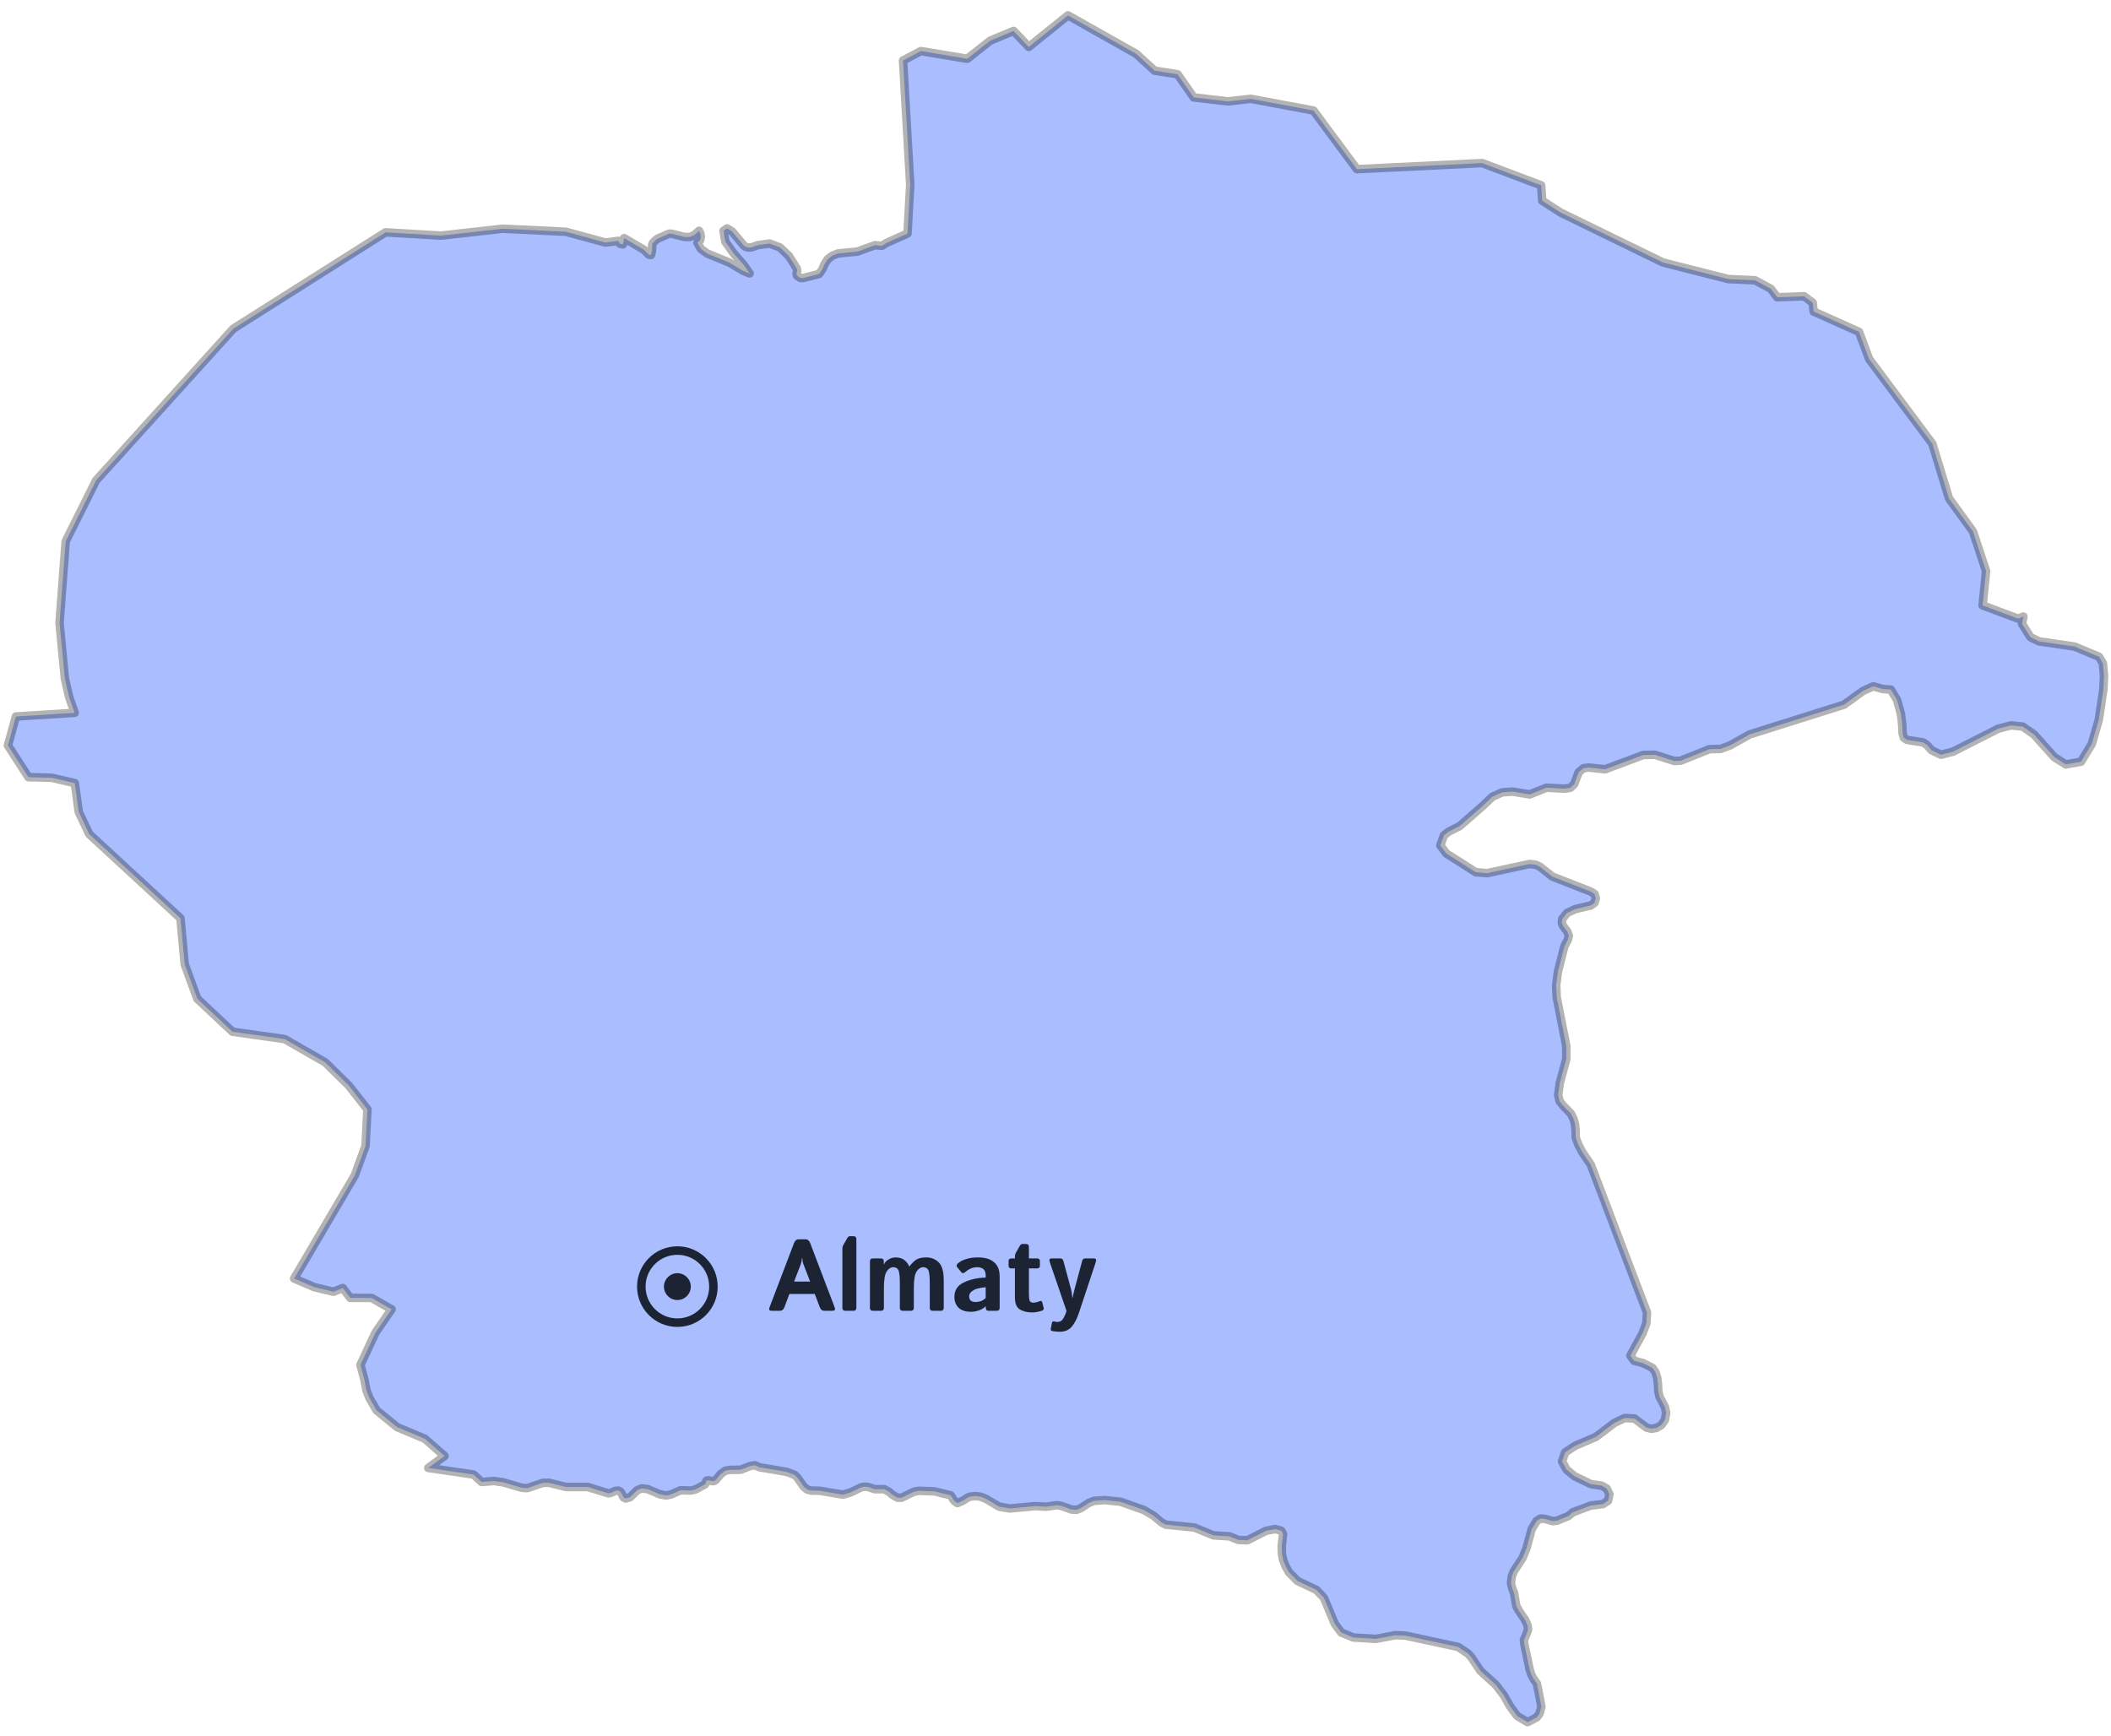 <svg width="124" height="102" viewBox="0 0 124 102" fill="none" xmlns="http://www.w3.org/2000/svg">
<path d="M118.853 36.22L118.775 36.645L119.277 37.435H119.279L119.281 37.436L119.768 37.676L121.866 37.982L123.299 38.584L123.526 38.972L123.588 39.704L123.553 40.487L123.284 42.282L122.874 43.698L122.239 44.746L121.347 44.903L120.672 44.478L119.478 43.144L118.818 42.684L118.131 42.612L117.383 42.802L114.714 44.158L114.011 44.336L113.453 44.068L113.186 43.759L112.967 43.614L112.018 43.463L111.827 43.327L111.755 43.06L111.739 42.602L111.656 41.924L111.429 41.112L111.068 40.512L110.587 40.476L110.035 40.316L109.44 40.585L108.316 41.396L102.764 43.147L101.624 43.787L101.058 43.996L100.417 44.008L98.713 44.689L98.345 44.703L97.203 44.338L96.525 44.35L94.288 45.19L93.322 45.087L93.011 45.128L92.729 45.366L92.468 46.066L92.239 46.279L91.891 46.33L90.851 46.27L89.852 46.667L88.856 46.502L88.239 46.546L87.657 46.807L87.128 47.313L85.745 48.523L85.095 48.855L84.817 49.072L84.605 49.666L84.963 50.14L86.68 51.232L87.345 51.294L89.842 50.753L90.211 50.794L90.469 50.924L91.184 51.493L93.44 52.373L93.665 52.518L93.738 52.773L93.661 53.032L93.441 53.19L92.534 53.403L92.048 53.628L91.762 53.988L91.743 54.205L91.808 54.385L92.061 54.722L92.152 54.966L92.099 55.19L91.884 55.613L91.511 57.089L91.408 57.888L91.442 58.583L92.002 61.445L92.005 62.207L91.626 63.605L91.527 64.329L91.613 64.686L91.818 64.953L92.273 65.415L92.433 65.734L92.519 66.063L92.552 66.418L92.557 66.81V66.812L92.702 67.22L92.936 67.667L93.442 68.416L95.093 72.764L96.743 77.096L96.707 77.728L96.485 78.325L95.768 79.635L95.986 79.933L96.51 80.074L97.061 80.349L97.242 80.611L97.345 80.946L97.391 81.316L97.403 81.687L97.477 82.046L97.797 82.651L97.871 83.009L97.793 83.418L97.591 83.706L97.313 83.875L97.007 83.931L96.718 83.861L96.01 83.328L95.43 83.3L94.836 83.582L93.747 84.406L92.524 84.93L91.937 85.314L91.755 85.844L92.016 86.327L92.489 86.717L93.444 87.18L94.083 87.272L94.375 87.439L94.537 87.776L94.455 88.164L94.149 88.355L93.443 88.441L92.387 88.836L92.125 89.057L91.458 89.329L91.219 89.356L90.73 89.222L90.495 89.204L90.262 89.346L89.972 89.824L89.664 90.958L89.434 91.516L88.925 92.296L88.804 92.591L88.752 93.003L88.827 93.302L88.94 93.596L89.064 94.335L89.222 94.626L89.59 95.165L89.735 95.496L89.757 95.724L89.676 95.965L89.514 96.336L89.534 96.556L89.849 98.056L89.944 98.355L90.084 98.627L90.279 98.902L90.543 100.255L90.432 100.658L90.274 100.876L89.733 101.164L89.123 100.803L88.703 100.237L88.334 99.589L87.873 98.98L86.967 98.157L86.435 97.368L86.241 97.141L85.653 96.747L82.562 96.08L81.949 96.057L80.823 96.274L79.491 96.19L78.783 95.896L78.402 95.381L77.769 93.864L77.326 93.394L76.222 92.873L75.722 92.368L75.525 92.021L75.381 91.666L75.3 91.281L75.287 90.843L75.367 90.114L75.263 89.922L74.912 89.821L74.362 89.927L73.274 90.48L72.745 90.462L72.206 90.248L71.283 90.194L70.163 89.733L68.477 89.562L68.238 89.438L67.756 89.034L67.183 88.697L65.812 88.216L64.883 88.119L64.269 88.165L63.977 88.274L63.471 88.601L63.232 88.692L62.938 88.674L62.365 88.466L62.096 88.417L61.451 88.509L60.813 88.474L59.316 88.613L58.696 88.508L57.902 88.038L57.591 87.918L57.268 87.881L56.953 87.927L56.827 87.981L56.595 88.135L56.238 88.298L56.073 88.18L55.982 88.075L55.924 87.949L55.837 87.837L54.896 87.609L53.975 87.573L53.684 87.629L52.951 87.984L52.718 87.979L52.449 87.824L52.205 87.623L51.934 87.478L51.378 87.481L50.99 87.347L50.775 87.332L50.562 87.379L49.97 87.668L49.513 87.8L48.138 87.568L47.891 87.566L47.657 87.563L47.427 87.504L47.219 87.337L46.819 86.771L46.665 86.635L46.189 86.459L44.605 86.192L44.333 86.072L44.06 86.119L43.506 86.338L42.889 86.345L42.611 86.391L42.341 86.586L42.045 86.935L41.938 87L41.858 87.007L41.604 86.955L41.5 86.979L41.469 87.049L41.451 87.135L41.393 87.205L40.858 87.494L40.591 87.557L39.971 87.542L39.435 87.781L39.144 87.851L38.777 87.787L38.053 87.478L37.686 87.431L37.426 87.544L37.01 87.951L36.758 88.028L36.624 87.958L36.469 87.653L36.325 87.562L36.158 87.571L35.881 87.699L35.732 87.722L34.532 87.352H33.266L32.245 87.103L31.881 87.109L30.968 87.419L30.654 87.398L29.558 87.076L29.013 86.999L28.288 87.056L28.285 87.052L27.82 86.62L25.157 86.23L26.113 85.53L24.954 84.514L23.327 83.834L22.124 82.851L21.709 82.139L21.522 81.666L21.408 81.057L21.173 80.18L22.054 78.287L23.001 76.913L21.826 76.245L20.574 76.24L20.133 75.662L19.584 75.881L18.459 75.61L17.277 75.106L20.835 69.056L21.47 67.322L21.583 65.167L20.477 63.756L19.103 62.406L16.728 61.041L13.658 60.607L11.591 58.672L10.85 56.649L10.601 53.941L5.243 48.998L4.628 47.7L4.392 46.002L3.036 45.689L1.673 45.654L0.465 43.79L0.933 42.09L4.385 41.872L4.057 40.933L3.812 39.865L3.497 36.594L3.859 31.799L5.644 28.222L13.704 19.309L22.647 13.648L25.904 13.841L29.529 13.435L33.227 13.612L35.565 14.247L36.314 14.148L36.428 14.321L36.592 14.355L36.661 13.989L37.822 14.669L38.103 14.95L38.24 14.982L38.298 14.743L38.303 14.458L38.321 14.322L38.377 14.242L38.49 14.127L38.629 14.022L39.315 13.722L39.488 13.737L40.199 13.919L40.498 13.925L40.772 13.816L41.062 13.561L41.144 13.732L41.169 13.931L41.117 14.118L40.967 14.253L41.17 14.621L41.551 14.896L42.85 15.428L43.644 15.905L44.034 16.063L43.678 15.552L43.099 14.892L42.605 14.193L42.501 13.56L42.707 13.418L43.006 13.601L43.7 14.431L43.827 14.511L43.992 14.541L44.159 14.527L44.511 14.402L45.206 14.306L45.813 14.534L46.344 15.042L46.807 15.785L46.828 15.94L46.788 16.066L46.808 16.186L47.005 16.324L47.166 16.335L48.114 16.094L48.293 15.839L48.433 15.522L48.617 15.231L48.895 15.017L49.222 14.89L50.369 14.777L51.397 14.402L51.799 14.441L52.083 14.266L53.306 13.72L53.466 10.86L53.045 3.554L54.09 3L56.815 3.453L58.167 2.388L59.538 1.817L60.429 2.756L62.733 0.902L66.736 3.159L67.822 4.151L69.172 4.365L70.121 5.723L72.128 5.955L73.47 5.804L77.152 6.493L79.705 9.937L87.063 9.58L90.529 10.888L90.589 11.788L91.68 12.491L97.68 15.417L101.524 16.394L103.086 16.463L104.008 16.956L104.399 17.463L105.966 17.401L106.479 17.785L106.536 18.3L109.197 19.495L109.794 21.093L113.505 26.064L114.483 29.277L115.892 31.219L116.662 33.546L116.458 35.561L118.544 36.342L118.853 36.22Z" fill="#A9BDFF" stroke="black" stroke-opacity="0.3" stroke-width="0.5" stroke-linecap="round" stroke-linejoin="round"/>
<circle cx="39.789" cy="75.579" r="2.118" stroke="#1C2434" stroke-width="0.5"/>
<circle cx="39.789" cy="75.579" r="0.789" fill="#1C2434"/>
<path d="M45.337 77C45.196 77 45.15 76.936 45.199 76.807L46.635 73.036C46.695 72.878 46.787 72.799 46.91 72.799H47.32C47.443 72.799 47.535 72.878 47.596 73.036L49.031 76.807C49.08 76.936 49.034 77 48.894 77H48.428C48.299 77 48.209 76.933 48.158 76.798L47.859 76.01H46.371L46.072 76.798C46.022 76.933 45.932 77 45.803 77H45.337ZM46.644 75.283H47.587L47.227 74.352C47.184 74.242 47.157 74.163 47.148 74.114C47.14 74.064 47.131 73.989 47.121 73.892H47.109C47.1 73.989 47.09 74.064 47.08 74.114C47.072 74.163 47.047 74.242 47.004 74.352L46.644 75.283ZM49.658 77C49.541 77 49.482 76.941 49.482 76.824V73.364C49.482 73.276 49.503 73.196 49.544 73.124L49.77 72.728C49.812 72.654 49.863 72.617 49.922 72.617H50.127C50.244 72.617 50.303 72.676 50.303 72.793V76.824C50.303 76.941 50.244 77 50.127 77H49.658ZM51.275 77C51.158 77 51.1 76.941 51.1 76.824V74.1C51.1 73.982 51.158 73.924 51.275 73.924H51.738C51.855 73.924 51.914 73.982 51.914 74.1V74.269H51.926C51.982 74.144 52.078 74.046 52.213 73.974C52.348 73.901 52.474 73.865 52.591 73.865C52.825 73.865 53.007 73.92 53.136 74.029C53.267 74.139 53.356 74.261 53.405 74.395H53.417C53.587 74.175 53.74 74.031 53.877 73.965C54.016 73.898 54.192 73.865 54.407 73.865C54.696 73.865 54.94 73.961 55.137 74.152C55.336 74.344 55.435 74.693 55.435 75.201V76.824C55.435 76.941 55.377 77 55.26 77H54.791C54.674 77 54.615 76.941 54.615 76.824V75.412C54.615 74.986 54.586 74.718 54.527 74.606C54.471 74.495 54.369 74.439 54.223 74.439C54.086 74.439 53.961 74.519 53.848 74.68C53.734 74.84 53.678 75.17 53.678 75.67V76.824C53.678 76.941 53.619 77 53.502 77H53.033C52.916 77 52.857 76.941 52.857 76.824V75.412C52.857 74.986 52.828 74.718 52.77 74.606C52.713 74.495 52.611 74.439 52.465 74.439C52.328 74.439 52.203 74.519 52.09 74.68C51.977 74.838 51.92 75.168 51.92 75.67V76.824C51.92 76.941 51.861 77 51.744 77H51.275ZM56.062 76.18C56.062 75.789 56.249 75.506 56.622 75.33C56.995 75.154 57.421 75.061 57.899 75.049V74.932C57.899 74.752 57.855 74.625 57.765 74.551C57.675 74.477 57.55 74.439 57.39 74.439C57.276 74.439 57.176 74.456 57.088 74.489C57.002 74.52 56.927 74.558 56.862 74.601C56.8 74.642 56.743 74.684 56.692 74.727C56.602 74.805 56.528 74.809 56.47 74.738L56.227 74.439C56.166 74.365 56.181 74.289 56.27 74.211C56.339 74.15 56.418 74.098 56.508 74.053C56.6 74.008 56.721 73.966 56.871 73.927C57.022 73.886 57.217 73.865 57.457 73.865C57.863 73.865 58.175 73.959 58.392 74.147C58.61 74.334 58.72 74.61 58.72 74.976V76.824C58.72 76.941 58.661 77 58.544 77H58.063C57.958 77 57.905 76.941 57.905 76.824V76.736H57.899C57.784 76.848 57.645 76.93 57.483 76.982C57.323 77.033 57.176 77.059 57.041 77.059C56.721 77.059 56.477 76.981 56.312 76.824C56.145 76.666 56.062 76.451 56.062 76.18ZM56.93 76.162C56.93 76.231 56.943 76.29 56.971 76.341C56.998 76.39 57.041 76.426 57.1 76.449C57.158 76.473 57.224 76.484 57.296 76.484C57.395 76.484 57.492 76.471 57.586 76.443C57.68 76.416 57.784 76.352 57.899 76.25V75.614C57.571 75.651 57.352 75.699 57.24 75.758C57.129 75.816 57.049 75.877 57 75.939C56.953 76.002 56.93 76.076 56.93 76.162ZM59.417 74.51C59.302 74.51 59.244 74.461 59.244 74.363V74.07C59.244 73.973 59.302 73.924 59.417 73.924H59.616V73.821C59.616 73.733 59.637 73.653 59.678 73.581L59.903 73.186C59.946 73.111 59.997 73.074 60.056 73.074H60.261C60.378 73.074 60.437 73.133 60.437 73.25V73.924H60.911C61.026 73.924 61.084 73.973 61.084 74.07V74.363C61.084 74.461 61.026 74.51 60.911 74.51H60.437V75.963C60.437 76.162 60.45 76.306 60.477 76.394C60.507 76.48 60.581 76.522 60.7 76.522C60.761 76.522 60.829 76.513 60.905 76.493C60.981 76.472 61.041 76.451 61.084 76.432C61.152 76.4 61.197 76.423 61.219 76.499L61.307 76.833C61.324 76.899 61.299 76.948 61.23 76.98C61.166 77.009 61.077 77.035 60.964 77.059C60.852 77.084 60.74 77.097 60.627 77.097C60.348 77.097 60.109 77.039 59.912 76.924C59.715 76.809 59.616 76.571 59.616 76.212V74.51H59.417ZM61.667 74.152C61.614 74 61.647 73.924 61.764 73.924H62.288C62.378 73.924 62.437 73.974 62.464 74.073L62.906 75.711C62.928 75.787 62.946 75.886 62.962 76.007C62.98 76.126 62.988 76.202 62.988 76.235H63.006C63.029 76.132 63.046 76.05 63.056 75.989C63.067 75.927 63.098 75.807 63.147 75.629L63.565 74.073C63.593 73.974 63.651 73.924 63.741 73.924H64.266C64.381 73.924 64.413 74 64.362 74.152L63.375 77.123C63.26 77.471 63.118 77.742 62.95 77.938C62.782 78.133 62.549 78.231 62.25 78.231C62.086 78.231 61.94 78.217 61.81 78.189C61.736 78.174 61.708 78.123 61.726 78.037L61.79 77.715C61.808 77.631 61.857 77.602 61.94 77.627C62 77.647 62.057 77.656 62.109 77.656C62.268 77.656 62.388 77.581 62.47 77.431C62.554 77.28 62.609 77.151 62.637 77.044L62.645 77L61.667 74.152Z" fill="#1C2434"/>
</svg>
